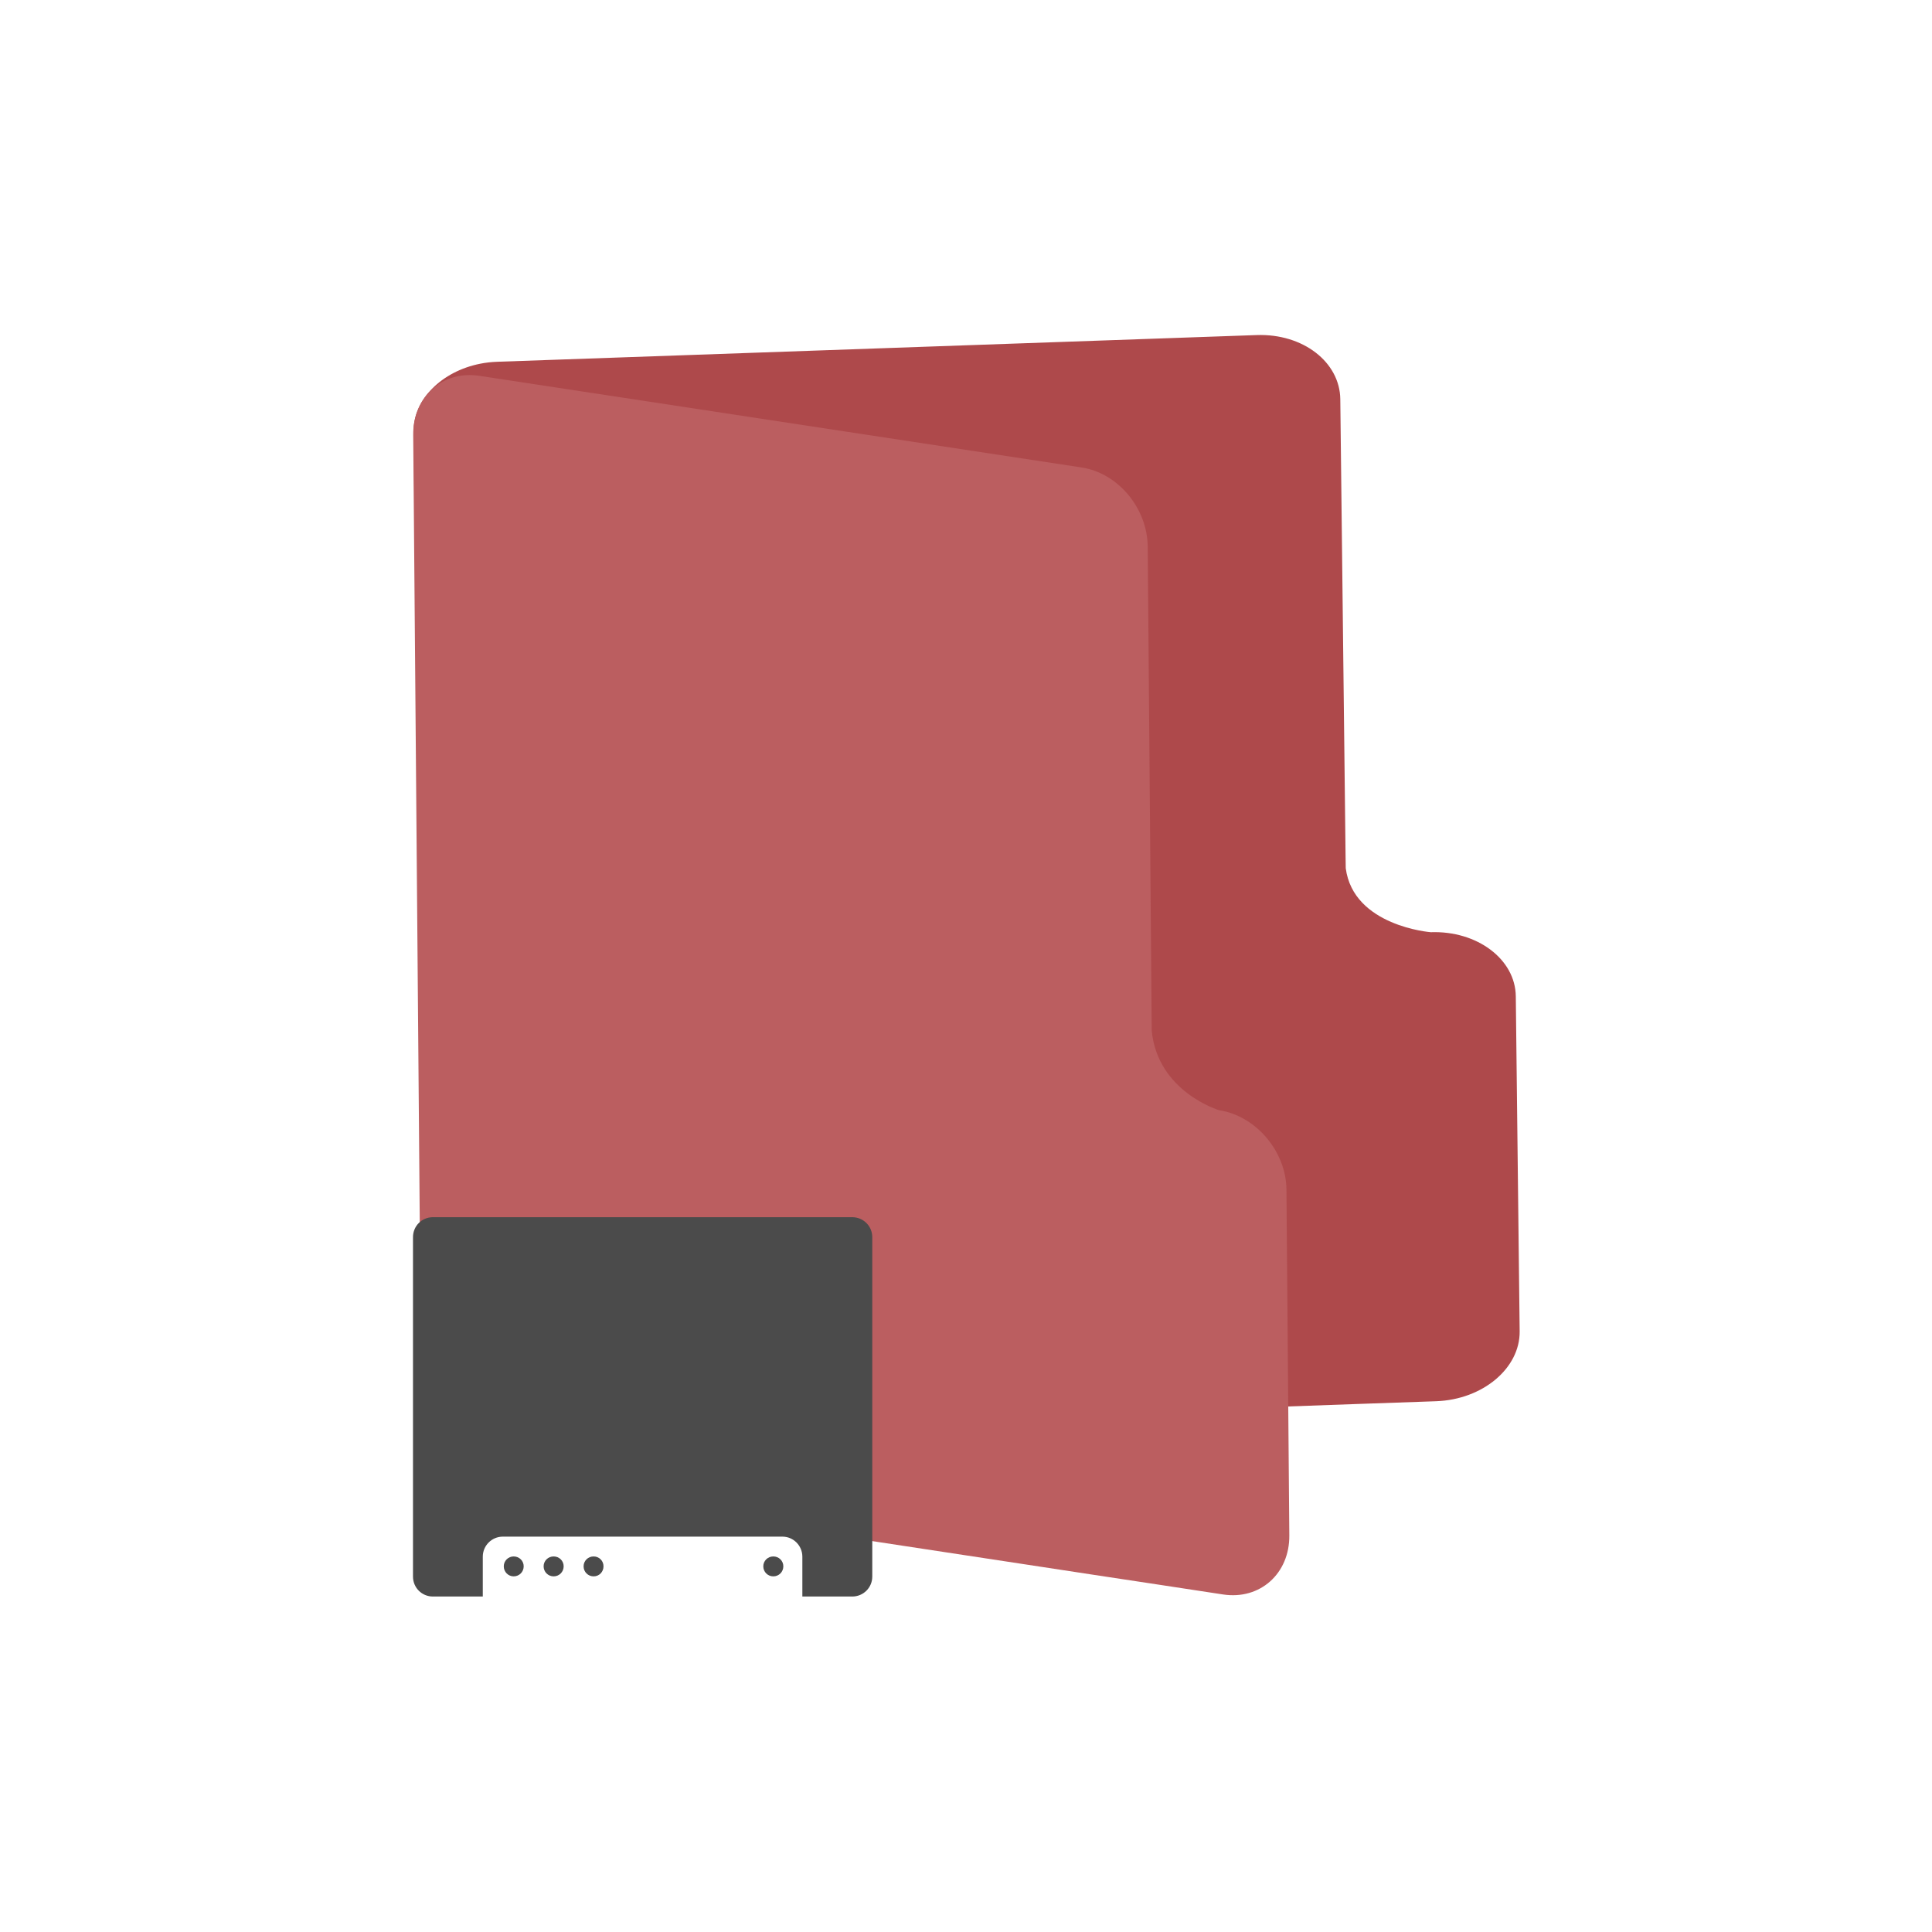 <?xml version="1.0" encoding="UTF-8" standalone="no"?>
<svg
   xmlns:dc="http://purl.org/dc/elements/1.1/"
   xmlns:cc="http://creativecommons.org/ns#"
   xmlns:rdf="http://www.w3.org/1999/02/22-rdf-syntax-ns#"
   xmlns:svg="http://www.w3.org/2000/svg"
   xmlns="http://www.w3.org/2000/svg"
   xmlns:sodipodi="http://sodipodi.sourceforge.net/DTD/sodipodi-0.dtd"
   xmlns:inkscape="http://www.inkscape.org/namespaces/inkscape"
   enable-background="new 0 0 64 64"
   height="64px"
   version="1.1"
   viewBox="0 0 64 64"
   width="64px"
   xml:space="preserve"
   id="svg24"
   sodipodi:docname="desktop.svg"
   inkscape:version="0.92.4 (unknown)"><defs
     id="defs28" /><sodipodi:namedview
     pagecolor="#ffffff"
     bordercolor="#666666"
     borderopacity="1"
     objecttolerance="10"
     gridtolerance="10"
     guidetolerance="10"
     inkscape:pageopacity="0"
     inkscape:pageshadow="2"
     inkscape:window-width="1366"
     inkscape:window-height="717"
     id="namedview26"
     showgrid="false"
     inkscape:zoom="10.429825"
     inkscape:cx="-3.6487187"
     inkscape:cy="20.259799"
     inkscape:window-x="0"
     inkscape:window-y="23"
     inkscape:window-maximized="1"
     inkscape:current-layer="svg24" /><g
     id="Layer_2" /><g
     transform="matrix(0.01,0.887,-1.134,0.04,69.233,-0.441)"
     id="Layer_1-5-3"
     style="fill:#6c5353"><g
       id="g4-3-6"
       style="fill:#6c5353" /><g
       style="opacity:0.2;fill:#6c5353"
       id="g10-5-7"><g
         id="g8-6-5"
         style="fill:#6c5353" /></g><g
       id="g16-2-3"
       style="fill:#6c5353"><g
         id="g14-9-5"
         style="fill:#6c5353" /></g><g
       id="g20-2-2"
       style="fill:#6c5353" /></g><g
     transform="matrix(0.008,0.917,-0.899,-0.137,57.979,7.725)"
     id="Layer_1-5"
     style="fill:#ffaaaa"><g
       id="g4-3"
       style="fill:#ffaaaa" /><g
       style="opacity:0.2;fill:#ffaaaa"
       id="g10-5"><g
         id="g8-6"
         style="fill:#ffaaaa" /></g><g
       id="g16-2"
       style="fill:#ffaaaa"><g
         id="g14-9"
         style="fill:#ffaaaa"><g
           id="g886"
           transform="translate(0.173,1.384)"><path
             inkscape:connector-curvature="0"
             id="path12-1-6"
             transform="matrix(-0.419,-1.406,0.971,0.008,7.763,72.109)"
             d="m 18.979,12.09 c -1.007,0.066 -1.759,0.951 -1.75,2.158 l 0.27,34.998 c 0.011,1.38 1.01,2.665 2.232,2.867 l 17.709,2.932 2.248,0.373 2.18,0.359 2.213,0.367 c 1.222,0.202 2.206,-0.753 2.195,-2.133 l -0.096,-12.5 c -0.011,-1.38 -1.012,-2.665 -2.234,-2.867 0,0 -2.032,-0.66 -2.232,-2.865 l -0.004,-0.418 -0.131,-17.082 c -0.011,-1.38 -0.975,-2.659 -2.197,-2.861 L 19.424,12.113 c -0.153,-0.025 -0.301,-0.033 -0.445,-0.023 z"
             style="fill:#ae494b;stroke-width:0.948;fill-opacity:1" /><path
             inkscape:connector-curvature="0"
             id="path12-1"
             d="m 18.979,12.09 c -1.007,0.066 -1.759,0.951 -1.75,2.158 l 0.27,34.998 c 0.011,1.38 1.01,2.665 2.232,2.867 l 17.709,2.932 2.248,0.373 2.18,0.359 2.213,0.367 c 1.222,0.202 2.206,-0.753 2.195,-2.133 l -0.096,-12.5 c -0.011,-1.38 -1.012,-2.665 -2.234,-2.867 0,0 -2.032,-0.66 -2.232,-2.865 l -0.004,-0.418 -0.131,-17.082 c -0.011,-1.38 -0.975,-2.659 -2.197,-2.861 L 19.424,12.113 c -0.153,-0.025 -0.301,-0.033 -0.445,-0.023 z"
             style="fill:#bb5e60;stroke-width:0.948;fill-opacity:1"
             transform="matrix(-0.166,-1.113,1.001,0.009,3.091,67.061)" /></g></g></g><g
       id="g20-2"
       style="fill:#ffaaaa" /></g><g
     transform="translate(19.993,35.929)"
     id="surface1"><path
       inkscape:connector-curvature="0"
       style="fill:#4b4b4b;fill-opacity:1;fill-rule:nonzero;stroke:none"
       d="m -5.652,4.392 c -0.367,0 -0.66,0.293 -0.66,0.66 V 16.298 c 0,0.367 0.293,0.66 0.66,0.66 h 1.652 v -1.32 c 0,-0.367 0.297,-0.664 0.664,-0.664 h 9.262 c 0.363,0 0.66,0.297 0.66,0.664 v 1.32 h 1.652 c 0.367,0 0.664,-0.293 0.664,-0.66 V 5.052 c 0,-0.367 -0.297,-0.66 -0.664,-0.66 z m 0,0"
       id="path2" /><path
       inkscape:connector-curvature="0"
       style="fill:#4b4b4b;fill-opacity:1;fill-rule:nonzero;stroke:none"
       d="m -2.977,15.63 c -0.18,0 -0.328,0.145 -0.328,0.328 0,0.184 0.148,0.332 0.328,0.332 0.184,0 0.332,-0.148 0.332,-0.332 0,-0.184 -0.148,-0.328 -0.332,-0.328 z m 1.324,0 c -0.184,0 -0.332,0.145 -0.332,0.328 0,0.184 0.148,0.332 0.332,0.332 0.184,0 0.332,-0.148 0.332,-0.332 0,-0.184 -0.148,-0.328 -0.332,-0.328 z m 1.324,0 c -0.184,0 -0.332,0.145 -0.332,0.328 0,0.184 0.148,0.332 0.332,0.332 0.184,0 0.328,-0.148 0.328,-0.332 0,-0.184 -0.145,-0.328 -0.328,-0.328 z m 5.953,0 c -0.184,0 -0.332,0.145 -0.332,0.328 0,0.184 0.148,0.332 0.332,0.332 0.184,0 0.332,-0.148 0.332,-0.332 0,-0.184 -0.148,-0.328 -0.332,-0.328 z m 0,0"
       id="path6" /></g></svg>